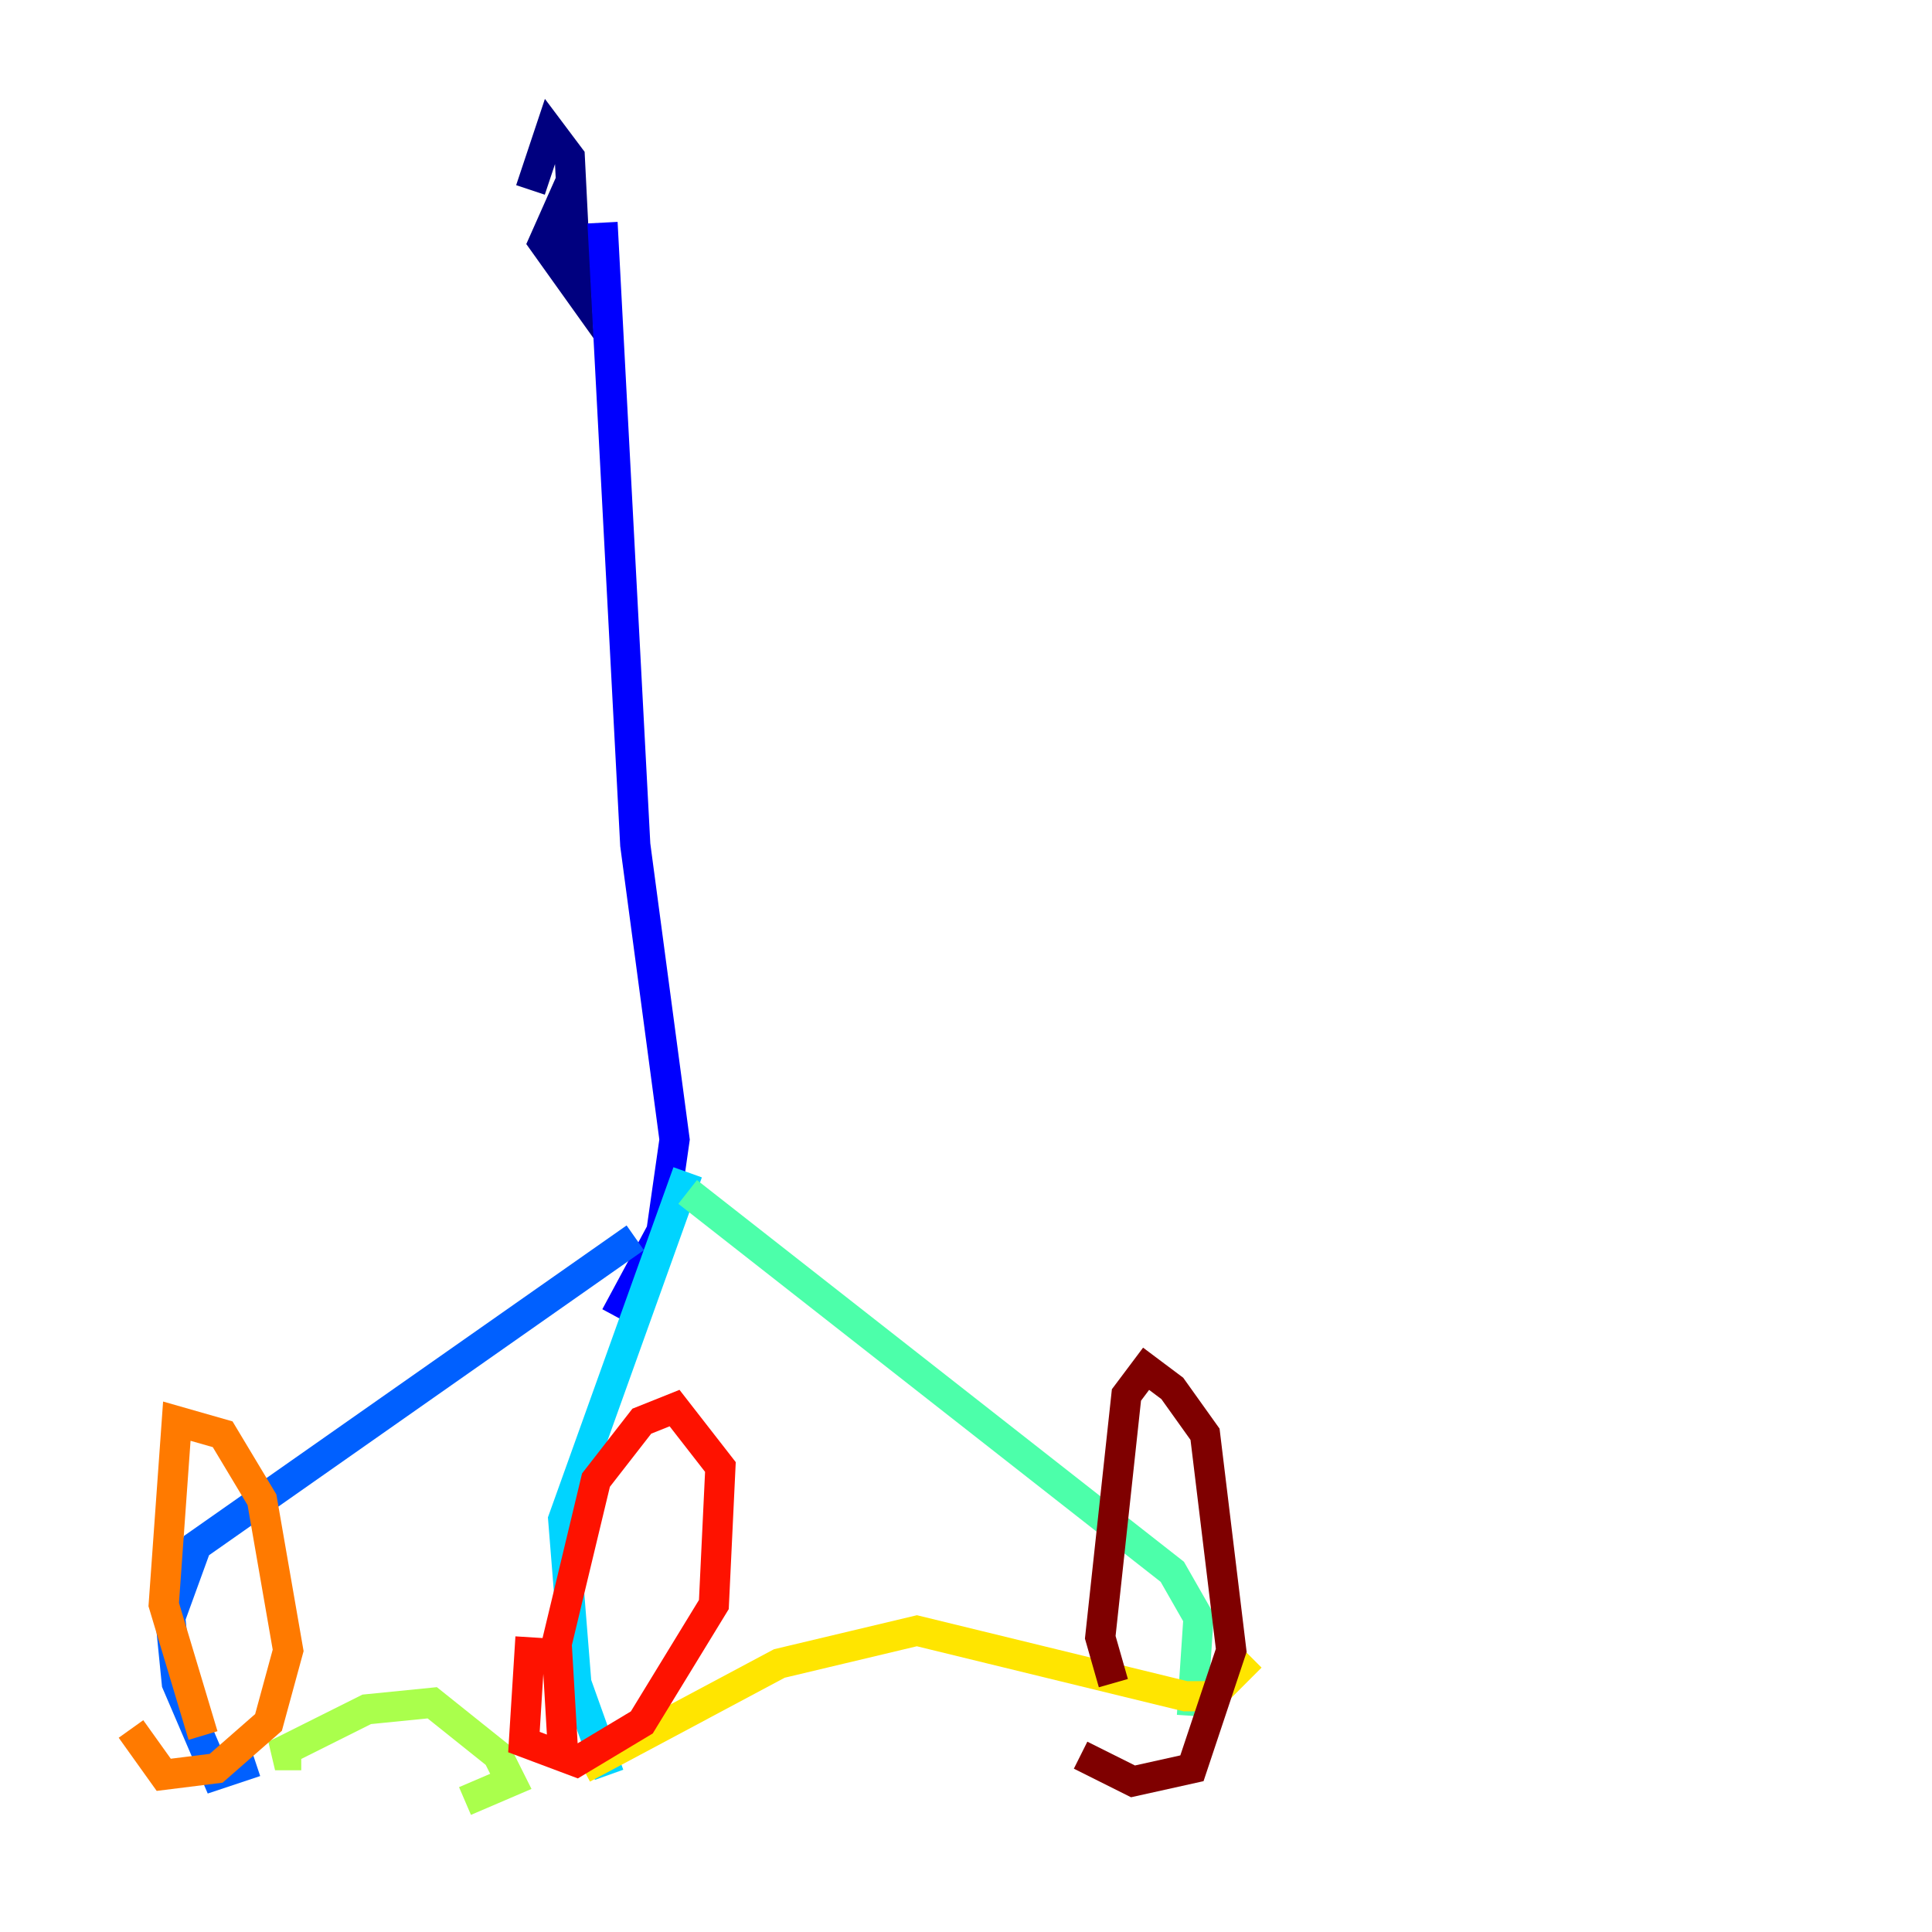 <?xml version="1.0" encoding="utf-8" ?>
<svg baseProfile="tiny" height="128" version="1.2" viewBox="0,0,128,128" width="128" xmlns="http://www.w3.org/2000/svg" xmlns:ev="http://www.w3.org/2001/xml-events" xmlns:xlink="http://www.w3.org/1999/xlink"><defs /><polyline fill="none" points="37.749,12.149 36.014,16.054 38.183,19.091 37.749,10.414 36.447,8.678 35.146,12.583" stroke="#00007f" stroke-width="2" /><polyline fill="none" points="39.919,14.752 42.088,55.973 44.691,75.498 43.824,81.573 40.786,87.214" stroke="#0000fe" stroke-width="2" /><polyline fill="none" points="42.088,82.007 13.017,102.4 11.281,107.173 11.715,111.512 14.319,117.586 16.922,116.719" stroke="#0060ff" stroke-width="2" /><polyline fill="none" points="45.559,77.668 37.315,100.664 38.183,111.512 40.352,117.586" stroke="#00d4ff" stroke-width="2" /><polyline fill="none" points="45.559,78.969 77.668,104.136 79.403,107.173 78.969,113.681" stroke="#4cffaa" stroke-width="2" /><polyline fill="none" points="19.959,116.285 18.224,116.285 24.298,113.248 28.637,112.814 32.976,116.285 33.844,118.02 30.807,119.322" stroke="#aaff4c" stroke-width="2" /><polyline fill="none" points="38.617,117.153 51.634,110.21 60.746,108.041 78.536,112.38 80.271,112.38 82.875,109.776" stroke="#ffe500" stroke-width="2" /><polyline fill="none" points="13.451,114.983 10.848,106.305 11.715,94.156 14.752,95.024 17.356,99.363 19.091,109.342 17.79,114.115 14.319,117.153 10.848,117.586 8.678,114.549" stroke="#ff7a00" stroke-width="2" /><polyline fill="none" points="37.315,116.285 36.881,108.909 39.485,98.061 42.522,94.156 44.691,93.288 47.729,97.193 47.295,106.305 42.522,114.115 38.183,116.719 34.712,115.417 35.146,108.475" stroke="#fe1200" stroke-width="2" /><polyline fill="none" points="73.763,111.512 72.895,108.475 74.63,92.42 75.932,90.685 77.668,91.986 79.837,95.024 81.573,109.342 78.969,117.153 75.064,118.02 71.593,116.285" stroke="#7f0000" stroke-width="2" /></svg>